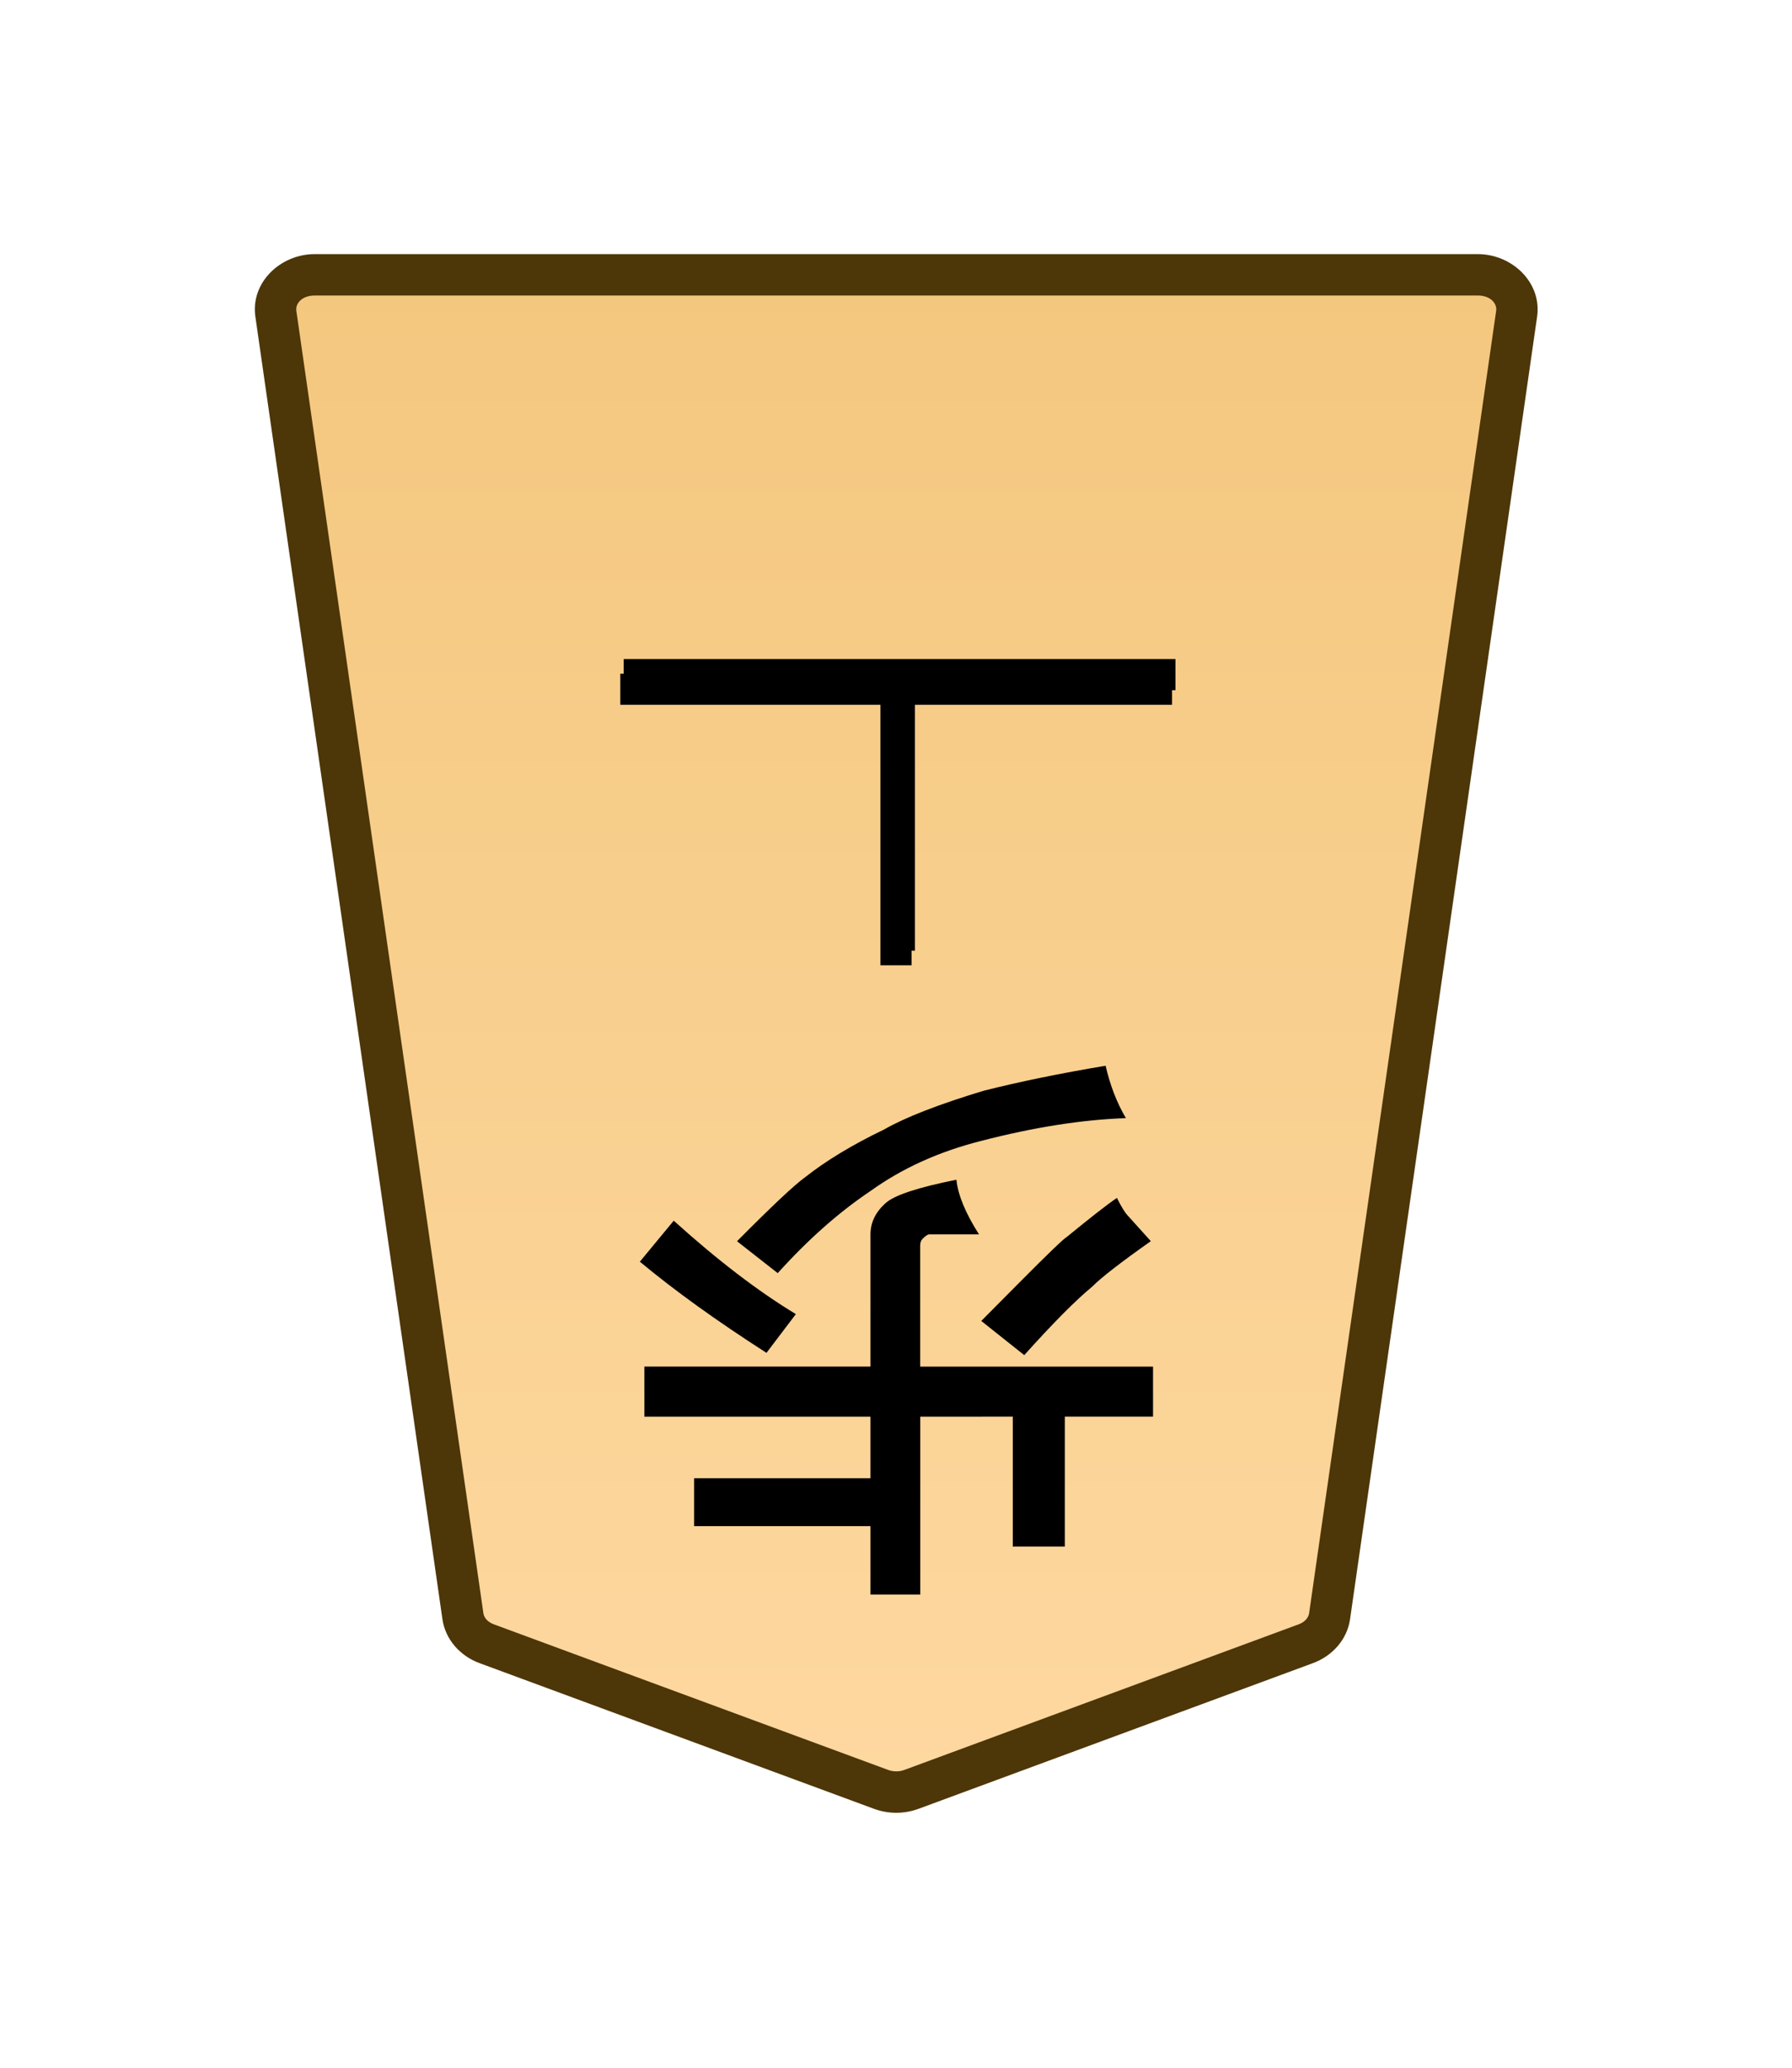 <?xml version="1.0" encoding="UTF-8" standalone="no"?>
<!-- Created with Inkscape (http://www.inkscape.org/) -->

<svg
   width="26mm"
   height="30mm"
   viewBox="0 0 26 30"
   version="1.1"
   id="svg1"
   xmlns:xlink="http://www.w3.org/1999/xlink"
   xmlns="http://www.w3.org/2000/svg"
   xmlns:svg="http://www.w3.org/2000/svg">
  <defs
     id="defs1">
    <linearGradient
       id="linearGradient22">
      <stop
         style="stop-color:#ffdba6;stop-opacity:1;"
         offset="0"
         id="stop21" />
      <stop
         style="stop-color:#f2c478;stop-opacity:1;"
         offset="1"
         id="stop22" />
    </linearGradient>
    <clipPath
       clipPathUnits="userSpaceOnUse"
       id="clipPath1278-4">
      <path
         d="M 0,2834.646 H 2834.646 V 0 H 0 Z"
         transform="translate(-101.876,-1555.791)"
         id="path1278-7" />
    </clipPath>
    <linearGradient
       xlink:href="#linearGradient22"
       id="linearGradient2"
       gradientUnits="userSpaceOnUse"
       gradientTransform="translate(-323.153,-722.84)"
       x1="167.456"
       y1="740.277"
       x2="167.418"
       y2="655.238" />
  </defs>
  <g
     id="layer1"
     transform="translate(-36)">
    <g
       id="path18"
       clip-path="url(#clipPath1278-4)"
       transform="matrix(-0.353,0,0,0.353,43.06,23.848)">
      <path
         style="color:#000000;fill:url(#linearGradient2);stroke-miterlimit:10;-inkscape-stroke:none"
         d="m 0,0 -16.217,5.989 c -0.397,0.146 -0.844,0.146 -1.241,0 L -33.674,0 c -0.531,-0.196 -0.903,-0.627 -0.975,-1.131 l -7.687,-53.534 c -0.122,-0.848 0.627,-1.598 1.595,-1.598 h 23.904 23.903 c 0.969,0 1.717,0.75 1.596,1.598 L 0.975,-1.131 C 0.902,-0.627 0.531,-0.196 0,0"
         id="path159" />
      <path
         style="color:#000000;fill:#4d3608;stroke-miterlimit:10;-inkscape-stroke:none"
         d="m -40.74,-57.113 c -1.407,0 -2.638,1.166 -2.438,2.568 l 7.688,53.535 c 0.12,0.843 0.732,1.515 1.521,1.807 l 16.217,5.99 c 0.591,0.217 1.237,0.217 1.828,0 L 0.295,0.797 C 1.085,0.505 1.695,-0.169 1.816,-1.01 L 9.504,-54.545 c 0.2,-1.403 -1.03,-2.568 -2.438,-2.568 H -16.838 Z m 0,1.701 h 23.902 23.904 c 0.53,0 0.796,0.334 0.754,0.627 l -7.688,53.533 c -0.024,0.168 -0.156,0.355 -0.428,0.455 L -16.512,5.191 c -0.203,0.074 -0.45,0.074 -0.652,0 L -33.379,-0.797 c -0.272,-0.1 -0.404,-0.29 -0.428,-0.455 l -7.688,-53.533 c -0.042,-0.292 0.225,-0.627 0.754,-0.627 z"
         id="path160" />
    </g>
    <path
       style="stroke-width:0.354"
       d="m -52.25,-15.4 q -0.099,-0.428 -0.296,-0.758 0.955,-0.033 2.108,-0.329 0.922,-0.231 1.614,-0.725 0.692,-0.461 1.35,-1.186 l 0.593,0.461 q -0.758,0.758 -0.988,0.922 -0.461,0.362 -1.153,0.692 -0.461,0.263 -1.449,0.56 -0.79,0.198 -1.779,0.362 z m 6.785,-2.833 -0.494,0.593 q -0.955,-0.856 -1.779,-1.35 l 0.428,-0.56 q 1.087,0.692 1.844,1.317 z m -6.95,0.922 q -0.099,-0.198 -0.165,-0.263 l -0.329,-0.362 q 0.659,-0.461 0.856,-0.659 0.362,-0.296 0.988,-0.988 l 0.626,0.494 q -0.132,0.132 -0.263,0.263 -0.132,0.132 -0.263,0.263 -0.659,0.659 -0.725,0.692 -0.527,0.428 -0.725,0.56 z m 2.865,-3.162 v -2.569 h 0.725 v 0.988 h 2.569 v 0.692 h -2.569 v 0.889 h 3.294 v 0.725 h -3.294 v 1.91 q 0,0.263 -0.231,0.461 -0.198,0.165 -1.021,0.329 -0.033,-0.329 -0.329,-0.79 h 0.725 q 0.033,0 0.099,-0.066 0.033,-0.033 0.033,-0.099 v -1.746 h -3.392 V -20.472 h 1.285 v -1.877 h 0.758 v 1.877 z"
       id="text18"
       transform="scale(-0.996,-1.004)"
       aria-label="歩" />
    <path
       style="color:#000000;fill:#000000;stroke-miterlimit:10;-inkscape-stroke:none"
       d="M -0.639,11.338 V 22.678 H 0.639 V 11.338 Z"
       id="path19"
       transform="matrix(-0.353,0,0,0.353,49,6)" />
    <path
       style="color:#000000;fill:#000000;stroke-miterlimit:10;-inkscape-stroke:none"
       d="M -22.678,-0.639 V 0.639 H 0 v -1.277 z"
       id="path20"
       transform="matrix(-0.353,0,0,0.353,45,10)" />
    <path
       style="color:#000000;fill:#000000;stroke-miterlimit:10;-inkscape-stroke:none"
       d="M -0.639,11.338 V 22.678 H 0.639 V 11.338 Z"
       id="path21"
       transform="matrix(-0.353,0,0,0.353,49.049,5.788)" />
    <path
       style="color:#000000;fill:#000000;stroke-miterlimit:10;-inkscape-stroke:none"
       d="M -22.678,-0.639 V 0.639 H 0 v -1.277 z"
       id="path22"
       transform="matrix(-0.353,0,0,0.353,45.049,9.788)" />
  </g>
</svg>
